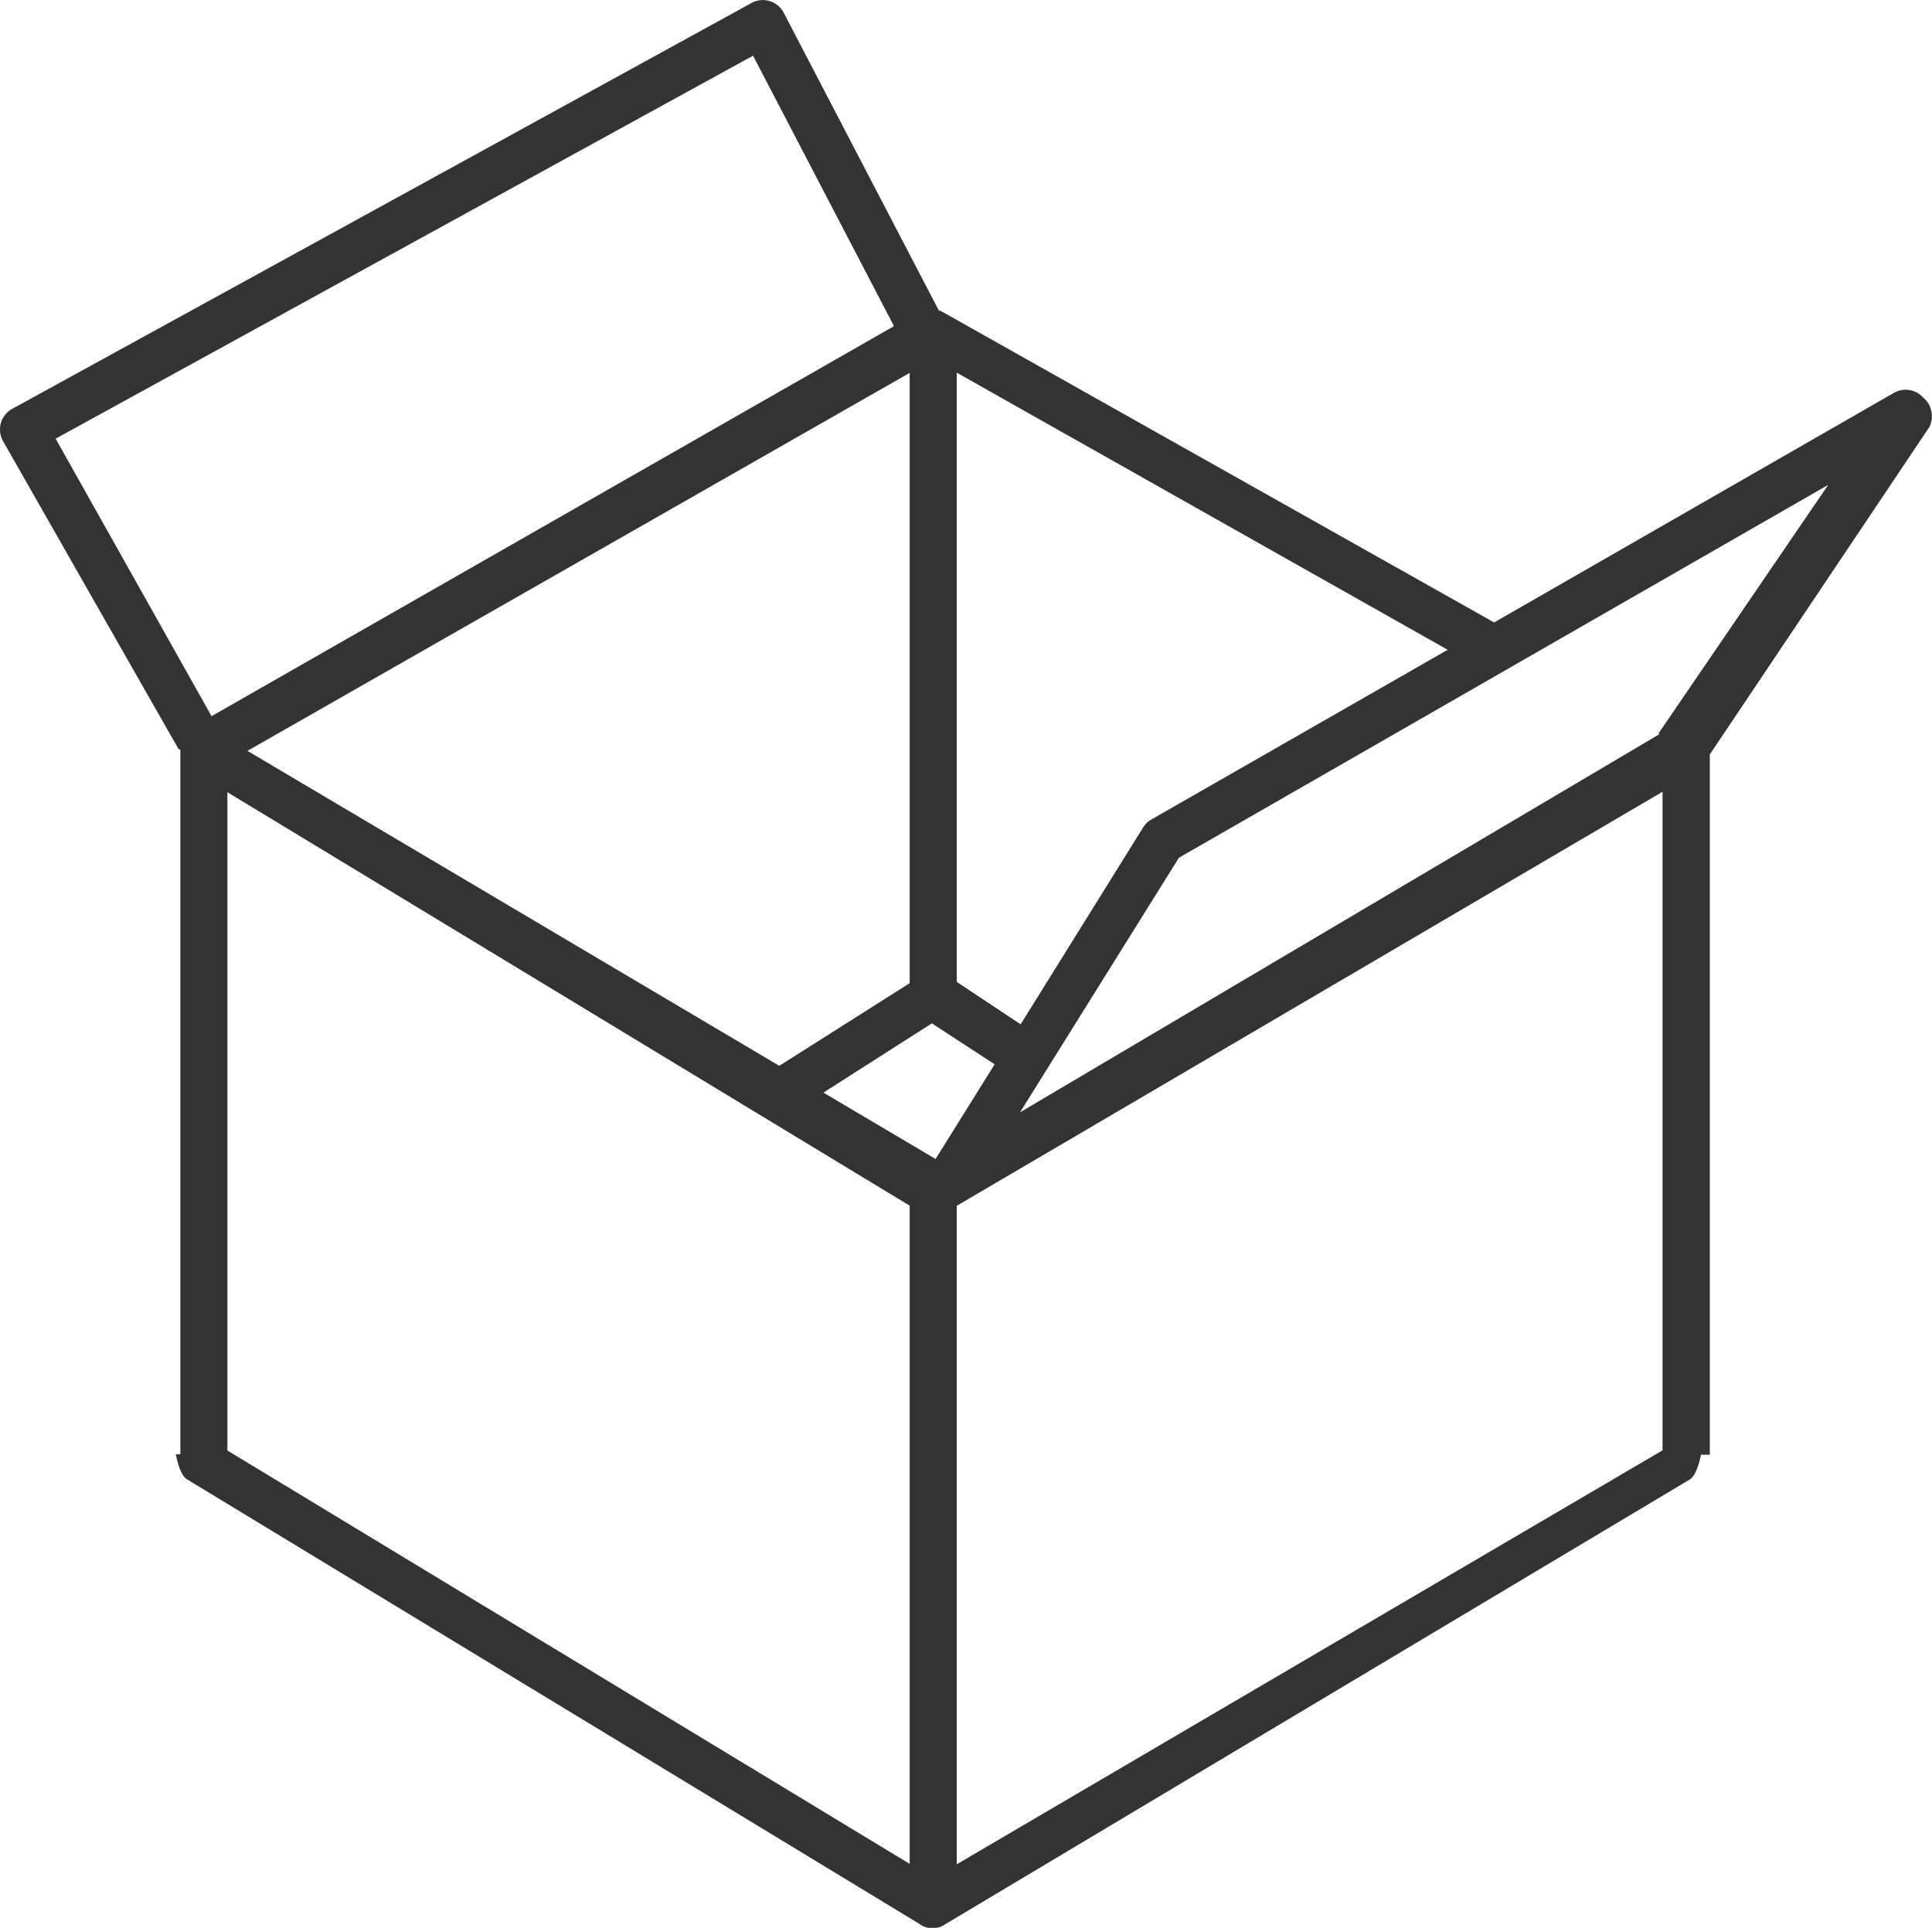 <svg xmlns="http://www.w3.org/2000/svg" viewBox="0 0 40 39.918">
  <defs>
    <style>
      .cls-1 {
        opacity: 0.8;
      }
    </style>
  </defs>
  <g id="open-box" class="cls-1" transform="translate(0 -0.627)">
    <path id="Path_90" data-name="Path 90" d="M39.812,8.853a.487.487,0,0,0-.6-.092l-8.278,4.754L19.512,7.084a.506.506,0,0,0-.076-.031L16.225.889a.487.487,0,0,0-.666-.2L.252,9.093a.487.487,0,0,0-.19.666l3.626,6.363c0,.013.046.025.046.039V30.739H3.64s.075.424.227.515l15.155,9.2a.513.513,0,0,0,.252.1.477.477,0,0,0,.248-.056l15.465-9.239c.153-.091.23-.511.23-.511H35.4v-14.5l4.546-6.78A.507.507,0,0,0,39.812,8.853ZM17.048,23.25l2.245-1.434,1.3.848-1.223,1.96Zm1.786-2.266-2.7,1.711L5.123,16.174,18.834,8.348ZM4.708,17.03l14.126,8.561V39.219L4.708,30.66Zm15.1,8.564,14.613-8.573V30.657L19.808,39.228Zm1.323-3.758-1.323-.879V8.343l10.165,5.738L23.829,17.6a.464.464,0,0,0-.165.165ZM15.591,1.78l2.918,5.6L4.38,15.456,1.152,9.71ZM34.337,15.814l.02.014L21.119,23.658l3.289-5.271,13.444-7.721Z" transform="translate(0)"/>
  </g>
</svg>
